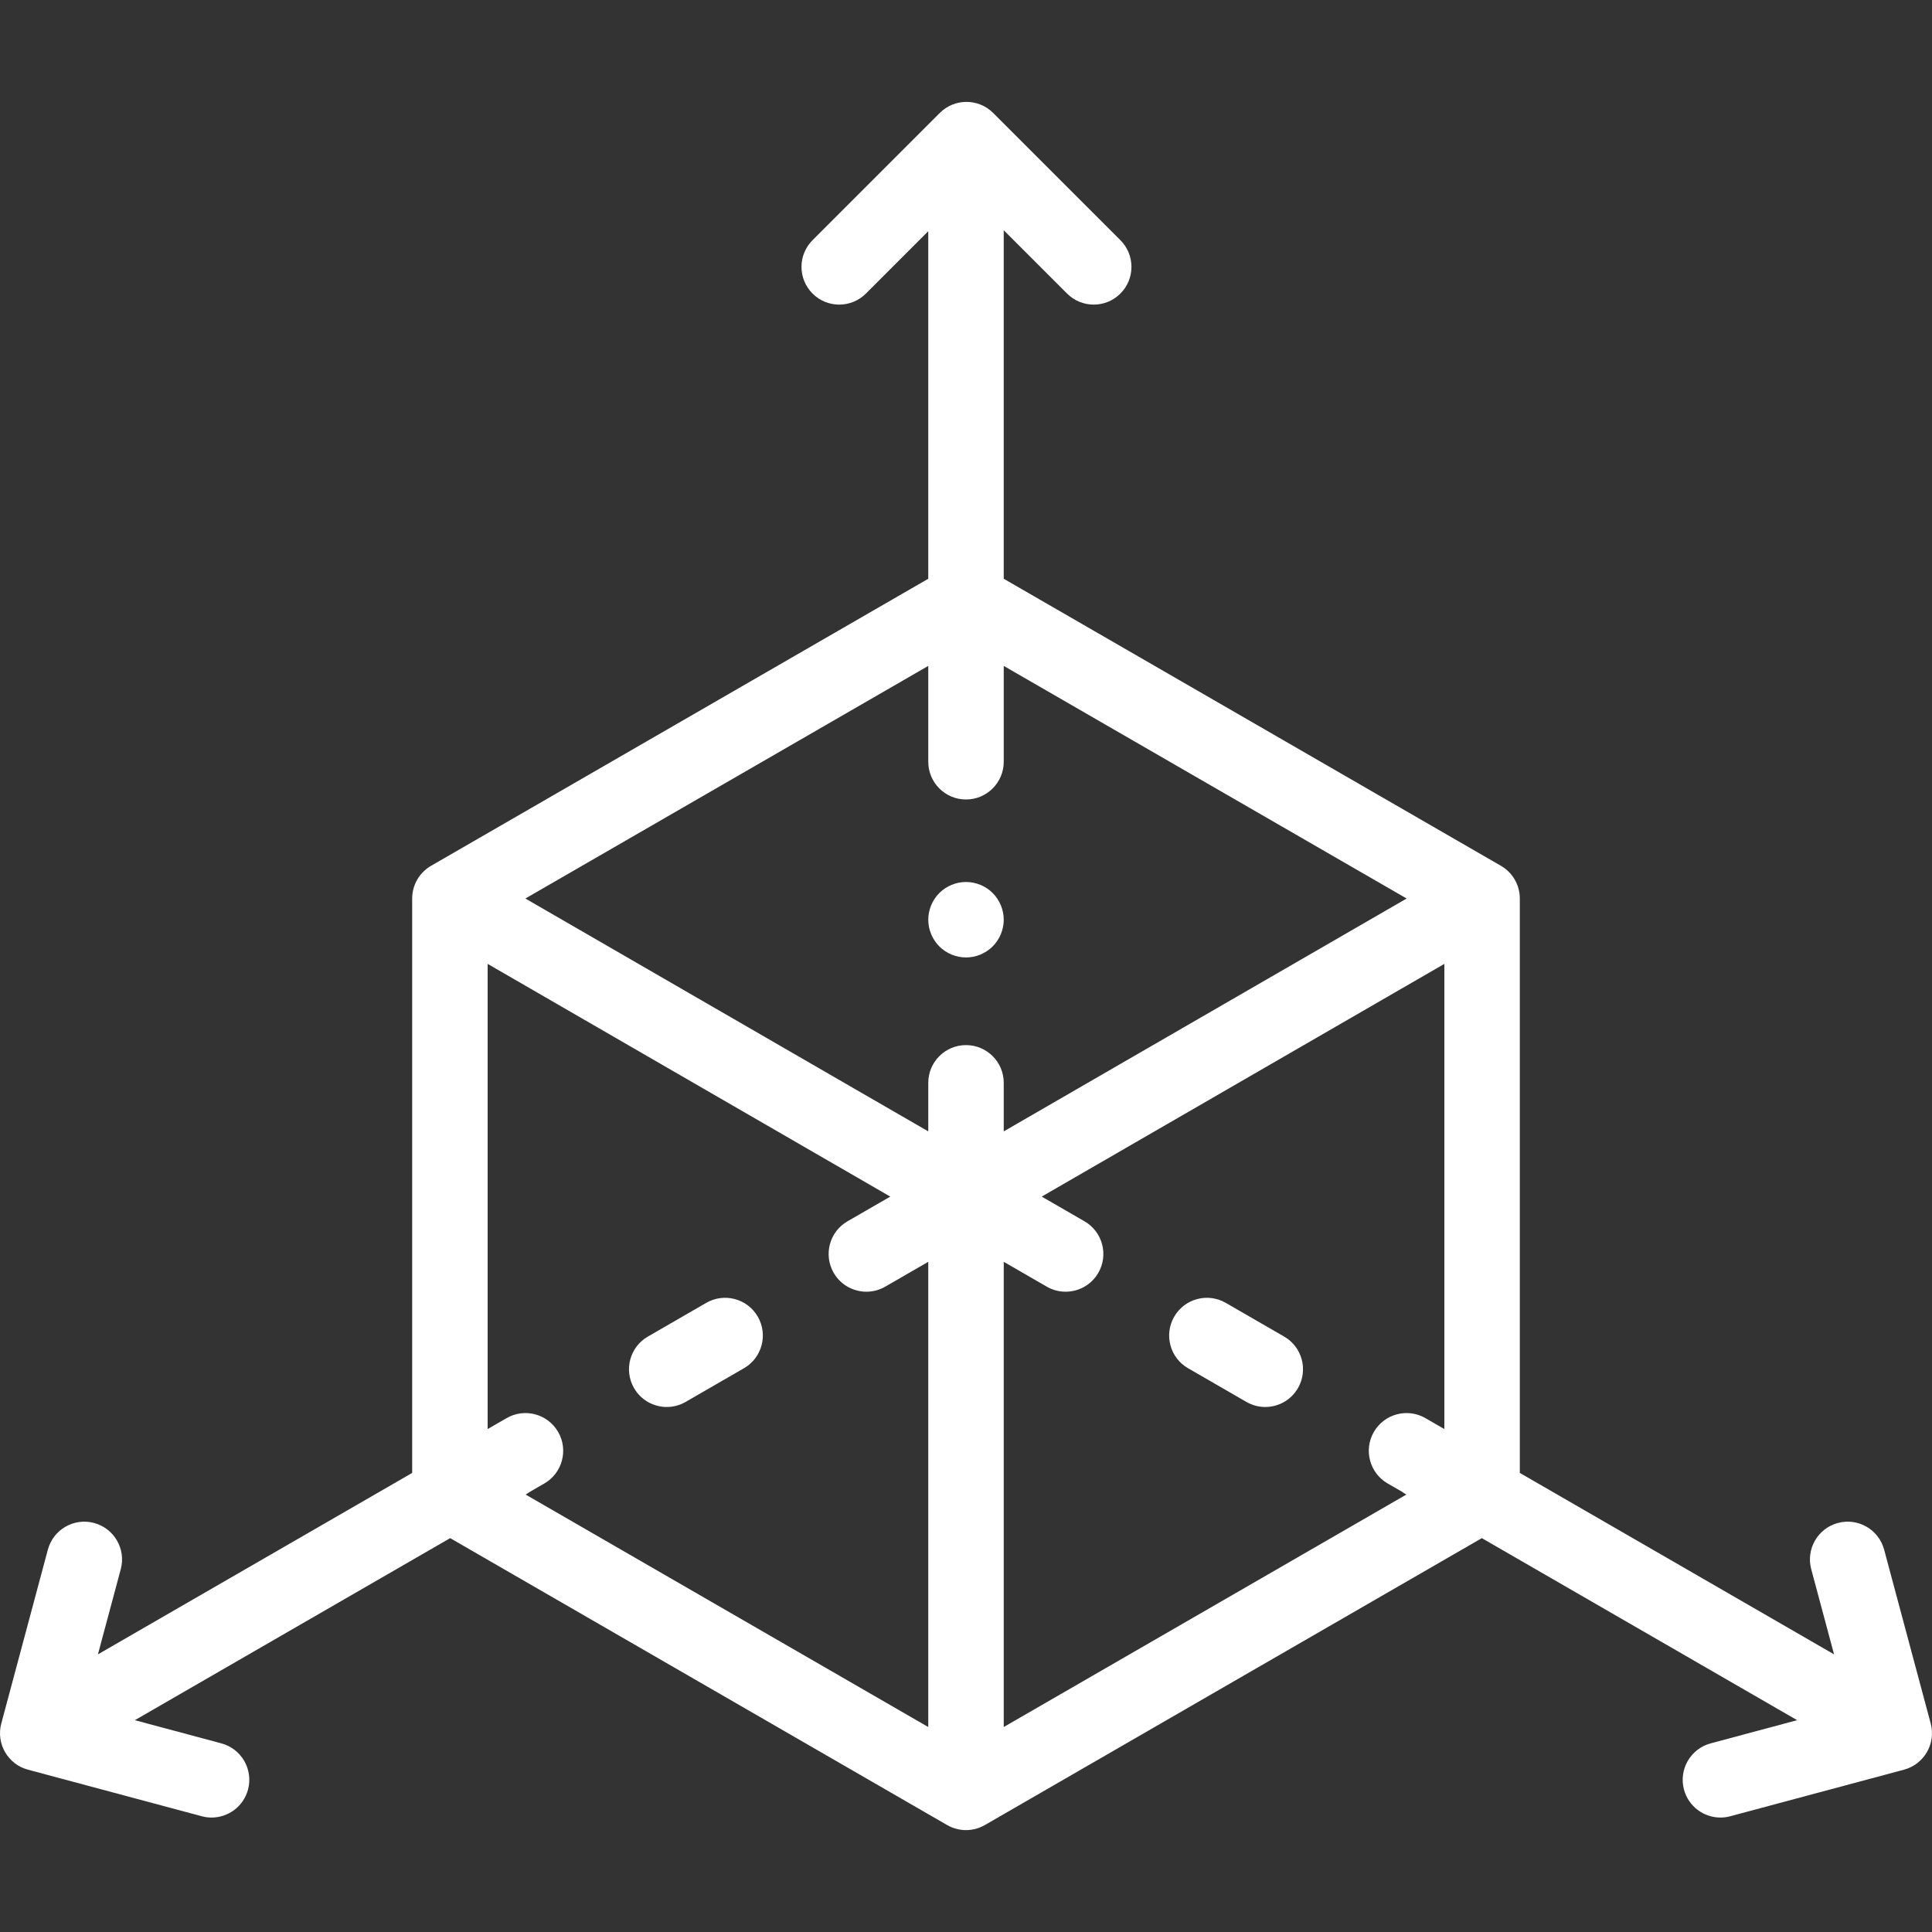 <?xml version="1.0" encoding="UTF-8" standalone="no"?>
<svg
   xmlns:dc="http://purl.org/dc/elements/1.1/"
   xmlns:cc="http://creativecommons.org/ns#"
   xmlns:rdf="http://www.w3.org/1999/02/22-rdf-syntax-ns#"
   xmlns:svg="http://www.w3.org/2000/svg"
   xmlns="http://www.w3.org/2000/svg"
   height="512px"
   width="512px"
   xml:space="preserve"
   style="enable-background:new 0 0 512 512;"
   viewBox="0 0 512 512"
   y="0px"
   x="0px"
   id="Capa_1"
   version="1.1"><rect x="0" y="0" width="512" height="512" fill="#333333" stroke="none"/><defs
   id="defs65">
	

		
	</defs>
<g
   id="g6">
	<g
   id="g4">
		<path
   id="path2"
   fill="#FFFFFF"
   d="M263.07,236.665c-1.86-1.86-4.44-2.93-7.07-2.93c-2.63,0-5.21,1.07-7.07,2.93s-2.93,4.44-2.93,7.07    c0.001,2.63,1.07,5.21,2.93,7.07s4.44,2.93,7.07,2.93c2.63,0,5.21-1.07,7.07-2.93s2.93-4.44,2.93-7.07    S264.93,238.525,263.07,236.665z" />
	</g>
</g>

<g
   id="g18">
	<g
   id="g16">
		<path
   id="path14"
   fill="#FFFFFF"
   d="M340.311,354.204l-15.474-8.934c-4.782-2.76-10.898-1.123-13.66,3.66c-2.762,4.783-1.123,10.899,3.66,13.66l15.474,8.934    c1.575,0.909,3.294,1.341,4.991,1.341c3.456,0,6.817-1.793,8.669-5.001C346.733,363.081,345.094,356.965,340.311,354.204z" />
	</g>
</g>
<g
   id="g24">
	<g
   id="g22">
		<path
   id="path20"
   fill="#FFFFFF"
   d="M200.824,348.931c-2.762-4.783-8.877-6.422-13.66-3.66l-15.474,8.934c-4.783,2.761-6.422,8.877-3.66,13.66    c1.852,3.207,5.213,5.001,8.669,5.001c1.696,0,3.416-0.432,4.991-1.341l15.474-8.934    C201.946,359.83,203.585,353.714,200.824,348.931z" />
	</g>
</g>
<path
   style="fill:#ffffff;stroke-width:8;stroke-miterlimit:4;stroke-dasharray:none"
   id="path26"
   d="m 511.657,456.735 -12.343,-46.064 c -1.43,-5.334 -6.909,-8.501 -12.248,-7.071 -5.334,1.429 -8.5,6.913 -7.071,12.248 l 6.048,22.572 -83.277,-48.081 V 238.112 c 0,-3.573 -1.906,-6.874 -5,-8.66 L 266,153.377 V 61.018 l 16.777,16.778 c 1.953,1.953 4.512,2.929 7.071,2.929 2.559,0 5.119,-0.976 7.071,-2.929 3.905,-3.905 3.905,-10.237 0,-14.143 L 263.197,29.931 c -3.905,-3.905 -10.237,-3.905 -14.143,0 l -33.722,33.722 c -3.905,3.905 -3.905,10.237 0,14.143 3.905,3.906 10.237,3.905 14.143,0 l 16.523,-16.524 v 92.105 l -131.767,76.075 c -3.094,1.786 -5,5.087 -5,8.66 v 40.837 c 0,5.523 4.477,10 10,10 5.523,0 10,-4.477 10,-10 v -23.51 l 106.702,61.673 -11.336,6.545 c -4.783,2.761 -6.422,8.877 -3.66,13.66 1.852,3.208 5.213,5.001 8.669,5.001 1.696,0 3.416,-0.432 4.991,-1.341 l 11.401,-6.582 v 123.284 l -106.701,-61.603 0.153,-0.088 c 0.327,-0.189 0.636,-0.396 0.933,-0.615 l 3.868,-2.233 c 4.783,-2.761 6.422,-8.877 3.66,-13.66 -2.762,-4.783 -8.877,-6.422 -13.66,-3.66 l -5.02,2.898 V 272.001 c 0,-5.523 -4.477,-10 -10,-10 -5.523,0 -10,4.477 -10,10 v 118.34 l -83.277,48.081 6.048,-22.572 c 1.43,-5.335 -1.736,-10.818 -7.071,-12.248 -5.335,-1.429 -10.819,1.736 -12.248,7.071 l -12.34,46.063 c -1.43,5.335 1.736,10.818 7.071,12.248 l 46.064,12.343 c 0.867,0.232 1.738,0.343 2.595,0.343 4.415,0 8.456,-2.947 9.653,-7.414 1.43,-5.335 -1.736,-10.818 -7.071,-12.248 L 35.736,455.867 119.299,407.621 251,483.658 c 1.547,0.893 3.273,1.34 5,1.34 1.727,0 3.453,-0.447 5,-1.34 l 131.701,-76.037 83.563,48.246 -22.919,6.141 c -5.334,1.429 -8.5,6.913 -7.071,12.248 1.197,4.468 5.237,7.414 9.653,7.414 0.856,0 1.728,-0.111 2.595,-0.343 l 46.064,-12.343 c 5.334,-1.431 8.5,-6.914 7.071,-12.249 z M 256.001,276.962 c -5.523,0 -10,4.477 -10,10 V 299.83 L 139.229,238.117 246.001,176.472 v 25.4 c 0,5.523 4.477,10 10,10 5.523,0 10,-4.477 10,-10 v -25.4 l 106.772,61.645 -106.772,61.713 v -12.868 c 0,-5.523 -4.477,-10 -10,-10 z m 126.767,101.753 -5.02,-2.898 c -4.784,-2.76 -10.898,-1.122 -13.66,3.66 -2.762,4.783 -1.123,10.899 3.66,13.66 l 3.868,2.233 c 0.297,0.219 0.606,0.426 0.933,0.615 l 0.153,0.088 -106.701,61.605 V 334.394 l 11.401,6.582 c 1.575,0.909 3.294,1.341 4.991,1.341 3.456,0 6.817,-1.793 8.669,-5.001 2.762,-4.783 1.123,-10.899 -3.66,-13.66 l -11.336,-6.545 106.702,-61.673 z" />
<g
   id="g32">
</g>
<g
   id="g34">
</g>
<g
   id="g36">
</g>
<g
   id="g38">
</g>
<g
   id="g40">
</g>
<g
   id="g42">
</g>
<g
   id="g44">
</g>
<g
   id="g46">
</g>
<g
   id="g48">
</g>
<g
   id="g50">
</g>
<g
   id="g52">
</g>
<g
   id="g54">
</g>
<g
   id="g56">
</g>
<g
   id="g58">
</g>
<g
   id="g60">
</g>
</svg>